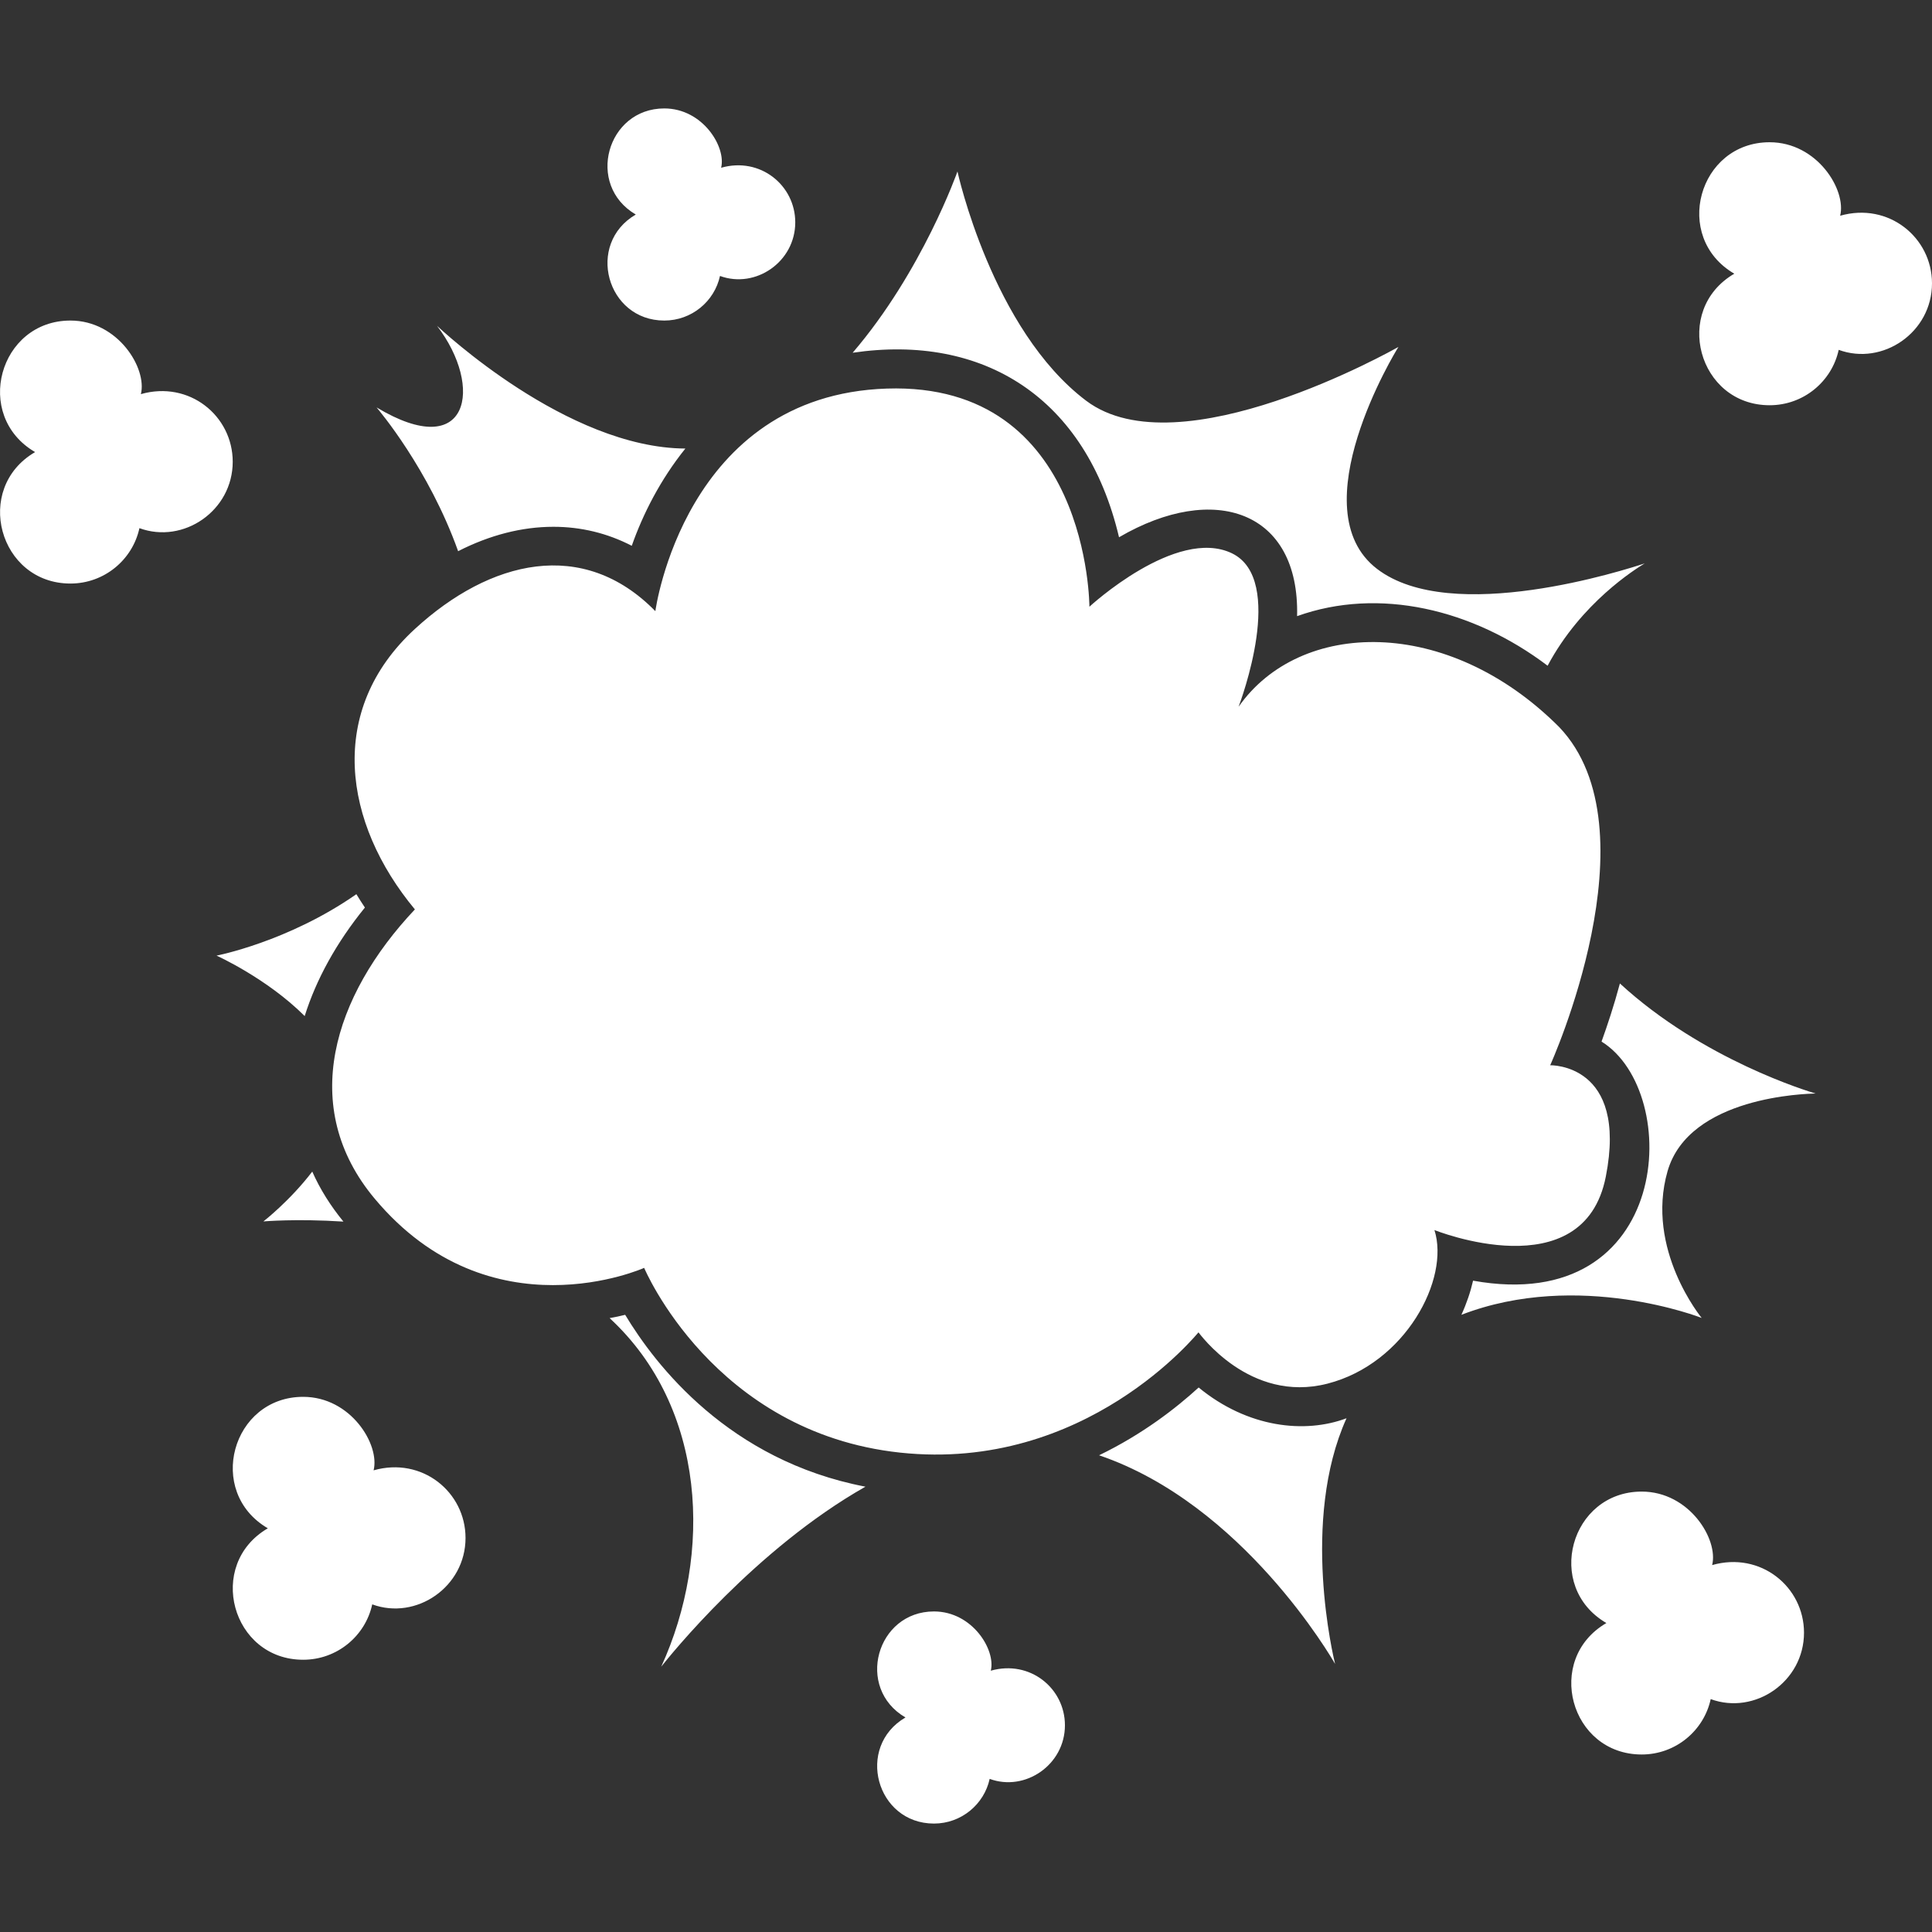 <svg width="24" height="24" viewBox="0 0 24 24" fill="none" xmlns="http://www.w3.org/2000/svg">
<rect x="0" y="0" width="24" height="24" fill="#333333" stroke="none"/>
<g clip-path="url(#clip0_293:7248)">
<path d="M3.879 14.554C3.975 14.771 4.105 14.978 4.266 15.175C3.679 15.137 3.272 15.173 3.272 15.173C3.272 15.173 3.599 14.92 3.879 14.554ZM4.533 11.274C4.495 11.218 4.461 11.163 4.427 11.108C3.578 11.7 2.69 11.871 2.69 11.871C2.69 11.871 3.315 12.152 3.785 12.622C3.927 12.169 4.177 11.712 4.533 11.274ZM6.875 6.544C7.217 6.544 7.544 6.623 7.848 6.78C7.987 6.385 8.204 5.957 8.514 5.572C7.039 5.564 5.482 4.094 5.429 4.048C6.012 4.807 5.831 5.754 4.678 5.061C4.704 5.093 5.325 5.822 5.691 6.847C6.083 6.647 6.483 6.544 6.875 6.544ZM7.766 16.333C7.706 16.348 7.643 16.362 7.573 16.374C8.777 17.487 8.855 19.303 8.214 20.704C8.319 20.572 9.381 19.245 10.751 18.468C9.056 18.143 8.144 16.961 7.766 16.333ZM14.89 17.236C14.611 17.491 14.195 17.816 13.653 18.078C15.439 18.685 16.546 20.603 16.585 20.67C16.568 20.601 16.152 18.892 16.727 17.618C16.211 17.812 15.501 17.738 14.89 17.236ZM13.901 6.674C15.085 5.983 16.145 6.347 16.113 7.654C17.127 7.29 18.295 7.565 19.225 8.27C19.642 7.487 20.316 7.069 20.431 6.999C20.205 7.073 18.032 7.779 17.105 7.066C16.14 6.325 17.338 4.361 17.372 4.31C17.309 4.344 14.65 5.848 13.494 4.979C12.322 4.096 11.894 2.13 11.894 2.13C11.894 2.13 11.458 3.372 10.592 4.382C12.219 4.142 13.492 4.941 13.901 6.674ZM19.895 12.939C20.908 13.566 20.78 16.354 18.299 15.909C18.267 16.049 18.219 16.191 18.154 16.333C19.61 15.77 21.139 16.372 21.139 16.372C21.139 16.372 20.436 15.522 20.715 14.549C20.983 13.618 22.444 13.587 22.554 13.584C22.472 13.56 21.153 13.165 20.123 12.217C20.049 12.494 19.967 12.739 19.895 12.939ZM19.948 14.616C20.225 13.206 19.257 13.233 19.257 13.233C19.257 13.233 20.585 10.302 19.367 9.03C17.978 7.641 16.145 7.695 15.386 8.78C15.409 8.719 15.979 7.199 15.303 6.873C14.611 6.541 13.533 7.537 13.533 7.537C13.533 7.537 13.533 4.744 11.016 4.827C8.5 4.91 8.141 7.592 8.141 7.592C7.243 6.675 6.087 6.956 5.154 7.813C4.054 8.823 4.263 10.225 5.154 11.297C4.141 12.37 3.701 13.754 4.656 14.892C6.094 16.607 8.002 15.75 8.002 15.75C8.002 15.75 8.859 17.796 11.182 18.045C13.491 18.292 14.879 16.557 14.888 16.551C14.896 16.558 15.521 17.438 16.491 17.188C17.459 16.939 18.013 15.888 17.819 15.28C17.819 15.28 19.672 16.026 19.948 14.616ZM22.859 2.68C22.939 2.361 22.575 1.767 21.983 1.767C21.098 1.767 20.769 2.947 21.544 3.4C20.771 3.852 21.095 5.034 21.983 5.034C22.405 5.034 22.756 4.738 22.841 4.346C23.388 4.547 24 4.129 24 3.52C24 2.951 23.461 2.508 22.859 2.68ZM1.75 4.896C1.83 4.576 1.466 3.982 0.875 3.982C-0.011 3.982 -0.339 5.163 0.436 5.616C-0.337 6.067 -0.013 7.249 0.875 7.249C1.296 7.249 1.647 6.953 1.732 6.561C2.28 6.762 2.891 6.344 2.891 5.736C2.891 5.166 2.352 4.724 1.75 4.896ZM4.641 18.265C4.721 17.945 4.358 17.352 3.766 17.352C2.881 17.352 2.552 18.532 3.327 18.985C2.554 19.437 2.878 20.618 3.766 20.618C4.188 20.618 4.539 20.322 4.624 19.93C5.171 20.131 5.783 19.713 5.783 19.105C5.783 18.535 5.244 18.093 4.641 18.265ZM21.269 19.442C21.349 19.122 20.985 18.529 20.394 18.529C19.508 18.529 19.179 19.709 19.955 20.162C19.181 20.613 19.505 21.795 20.394 21.795C20.815 21.795 21.166 21.499 21.251 21.107C21.799 21.308 22.41 20.89 22.41 20.282C22.41 19.712 21.871 19.27 21.269 19.442ZM12.308 20.754C12.372 20.496 12.079 20.018 11.602 20.018C10.888 20.018 10.622 20.97 11.248 21.335C10.624 21.7 10.885 22.653 11.602 22.653C11.942 22.653 12.225 22.414 12.294 22.098C12.735 22.26 13.229 21.923 13.229 21.432C13.229 20.972 12.794 20.616 12.308 20.754ZM7.898 2.665C7.274 3.029 7.535 3.982 8.252 3.982C8.592 3.982 8.875 3.744 8.944 3.428C9.386 3.59 9.879 3.253 9.879 2.762C9.879 2.302 9.444 1.945 8.958 2.084C9.023 1.826 8.73 1.347 8.252 1.347C7.538 1.347 7.272 2.299 7.898 2.665Z" fill="white"/>
</g>
<defs>
<clipPath id="clip0_293:7248">
<rect width="24" height="24" fill="white"/>
</clipPath>
</defs>
</svg>
